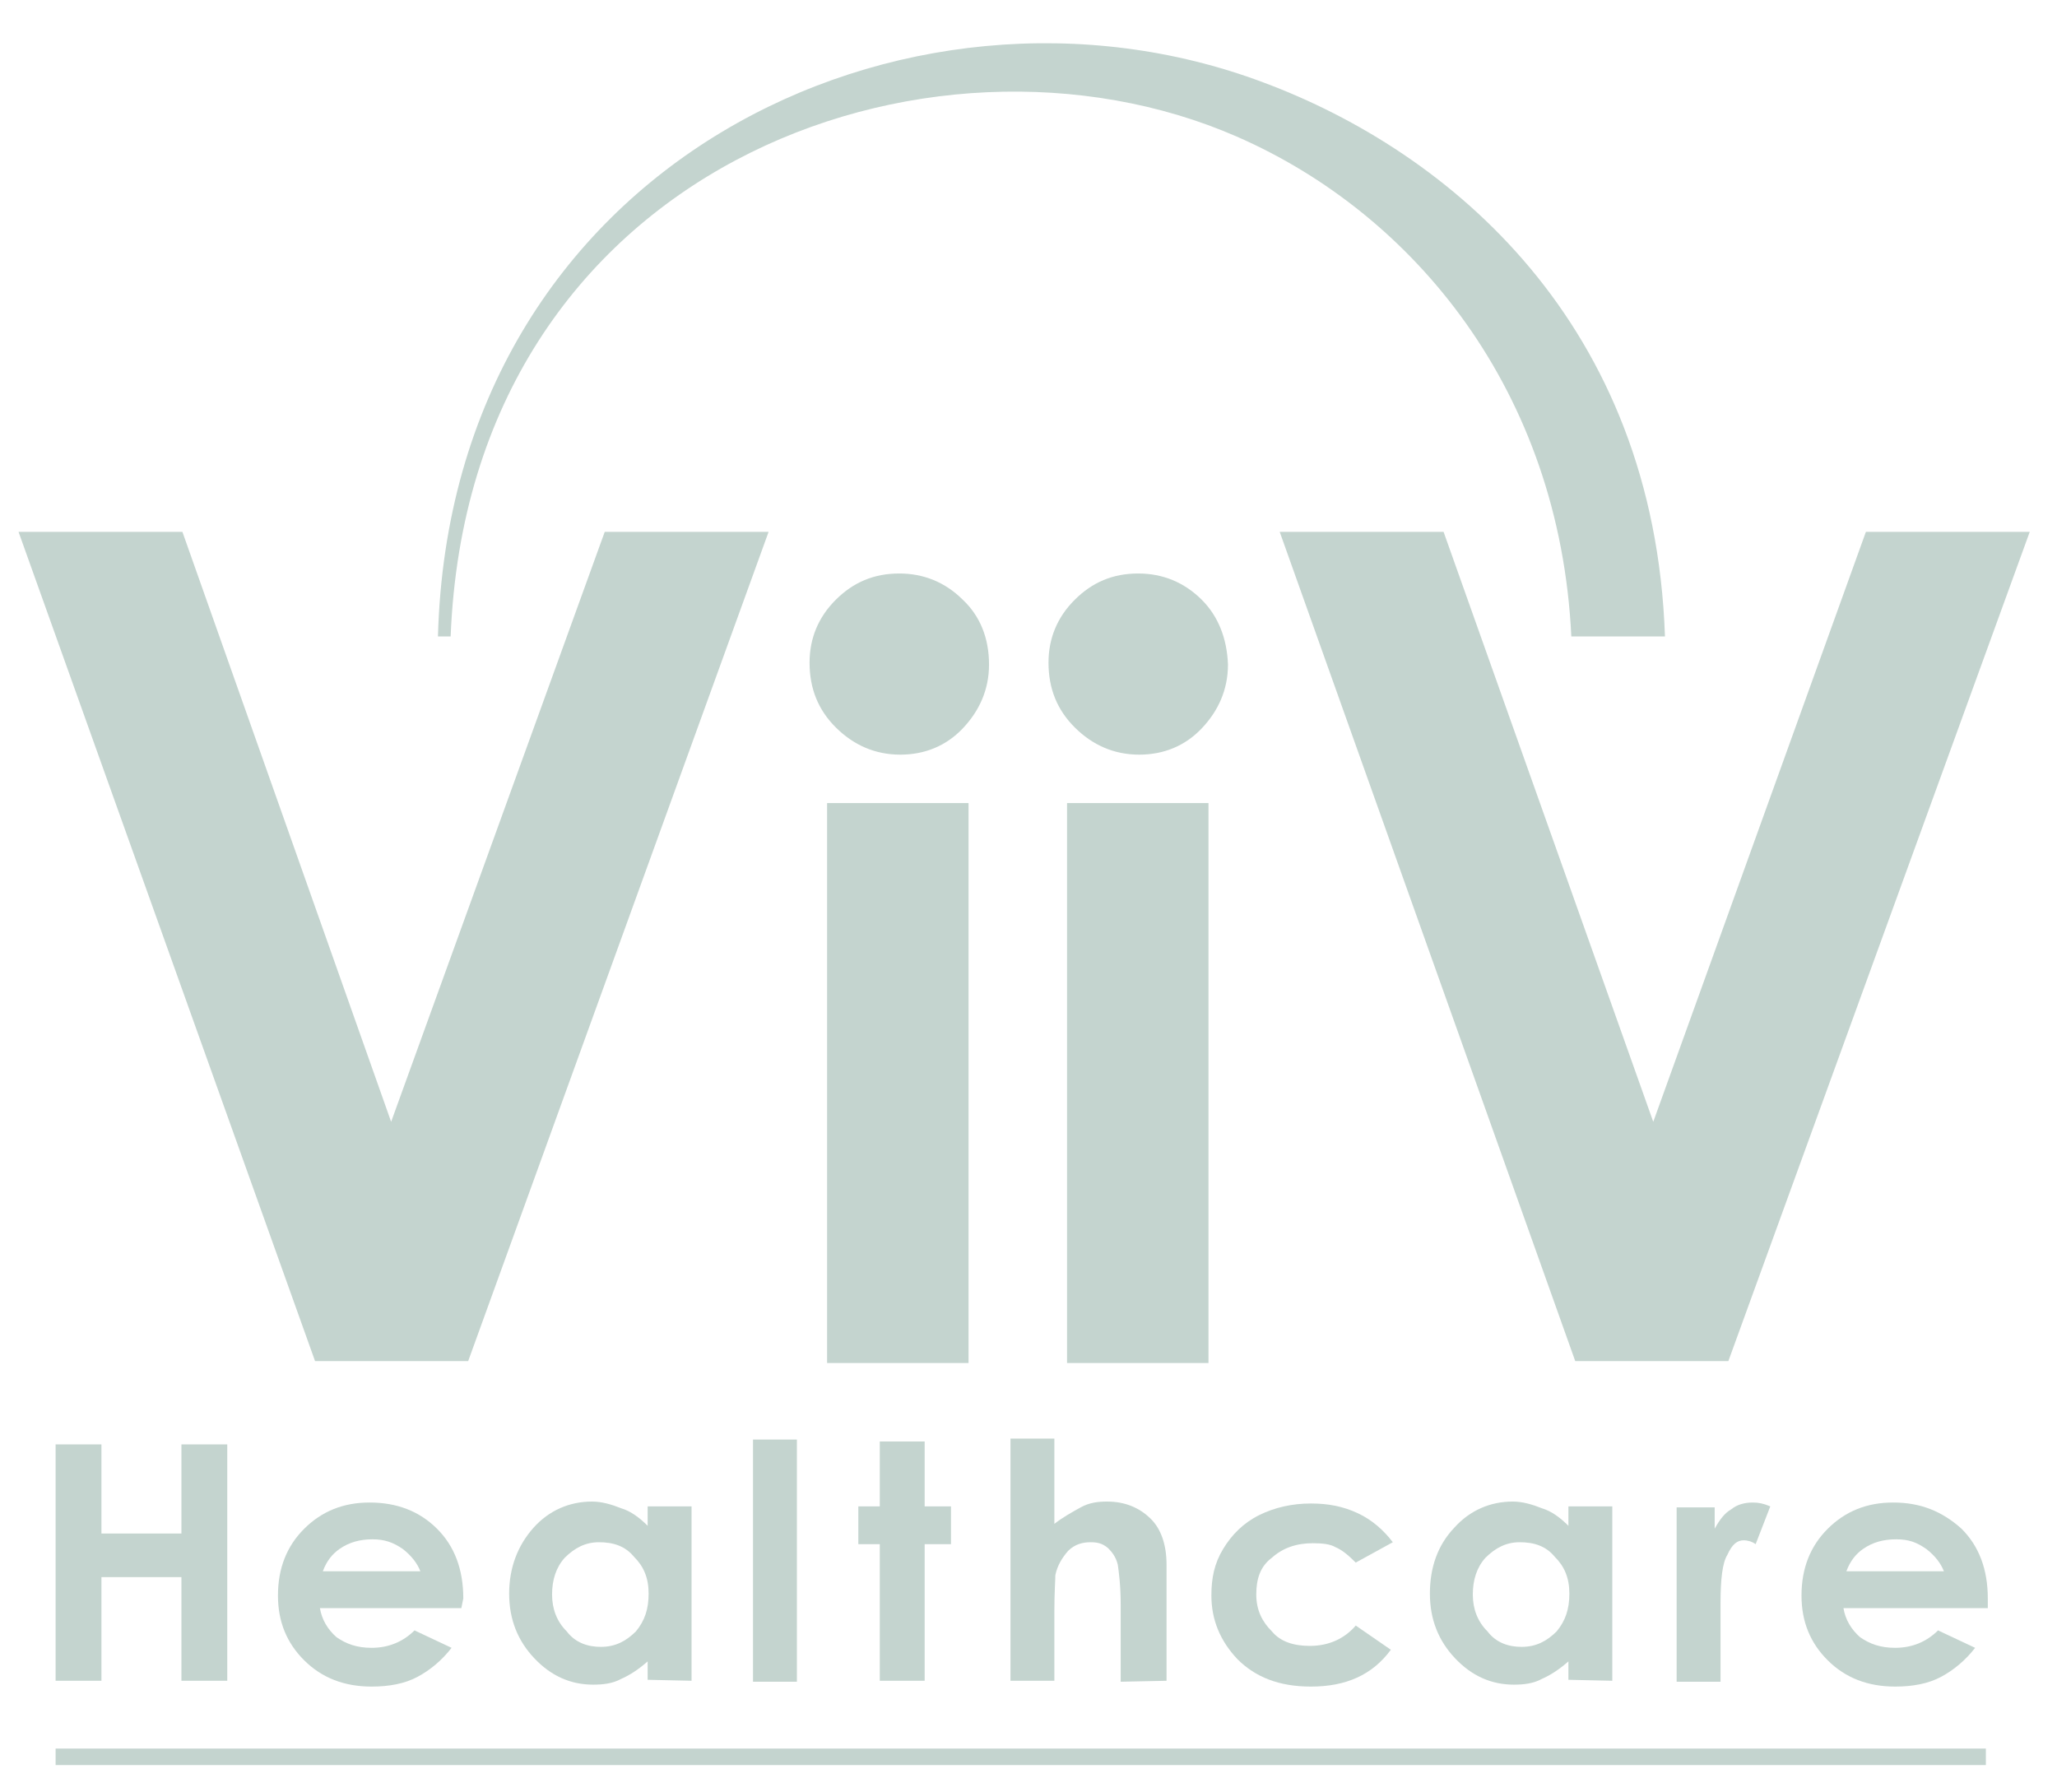 <svg width="101" height="88" viewBox="0 0 101 88" fill="none" xmlns="http://www.w3.org/2000/svg">
<path d="M97.507 85.859H2.73V86.668H97.507V85.859Z" fill="#C4D4CF"/>
<path d="M22.988 66.832L37.739 26.114H29.693L19.205 55.083L8.956 26.114H0.91L15.469 66.832H22.988Z" fill="#C4D4CF"/>
<path d="M47.269 29.444C46.407 28.588 45.353 28.16 44.156 28.16C42.911 28.16 41.905 28.588 41.043 29.444C40.181 30.3 39.75 31.347 39.75 32.536C39.75 33.82 40.181 34.867 41.043 35.723C41.905 36.579 42.959 37.055 44.204 37.055C45.401 37.055 46.455 36.627 47.269 35.77C48.083 34.914 48.562 33.868 48.562 32.631C48.562 31.347 48.131 30.253 47.269 29.444Z" fill="#C4D4CF"/>
<path d="M47.556 39.433H40.611V66.927H47.556V39.433Z" fill="#C4D4CF"/>
<path d="M59.001 29.444C58.139 28.588 57.086 28.16 55.888 28.16C54.643 28.16 53.638 28.588 52.776 29.444C51.913 30.3 51.482 31.347 51.482 32.536C51.482 33.82 51.913 34.867 52.776 35.723C53.638 36.579 54.691 37.055 55.936 37.055C57.134 37.055 58.187 36.627 59.001 35.77C59.816 34.914 60.294 33.868 60.294 32.631C60.246 31.347 59.816 30.253 59.001 29.444Z" fill="#C4D4CF"/>
<path d="M59.337 39.433H52.393V66.927H59.337V39.433Z" fill="#C4D4CF"/>
<path d="M70.88 26.114H62.834L77.345 66.832H84.864L99.662 26.114H91.617L81.176 55.083L70.88 26.114Z" fill="#C4D4CF"/>
<path d="M60.727 6.707C69.443 10.512 76.579 19.217 77.153 31.252H81.751C81.224 15.887 71.215 7.468 62.02 4.043C44.54 -2.521 22.127 8.039 21.504 31.252H22.127C23.036 8.181 45.689 0.142 60.727 6.707Z" fill="#C4D4CF"/>
<path d="M4.981 77.44H8.908V82.529H11.159V70.923H8.908V75.299H4.981V70.923H2.73V82.529H4.981V77.44Z" fill="#C4D4CF"/>
<path d="M22.748 78.486C22.748 77.059 22.317 75.917 21.455 75.061C20.593 74.205 19.491 73.777 18.15 73.777C16.857 73.777 15.803 74.205 14.941 75.061C14.079 75.917 13.648 77.011 13.648 78.343C13.648 79.628 14.079 80.674 14.941 81.53C15.803 82.387 16.905 82.815 18.246 82.815C19.108 82.815 19.874 82.672 20.497 82.339C21.119 82.006 21.694 81.53 22.173 80.912L20.353 80.056C19.779 80.627 19.06 80.912 18.246 80.912C17.528 80.912 17.001 80.722 16.522 80.389C16.091 80.008 15.803 79.532 15.708 78.962H22.652L22.748 78.486ZM15.851 77.154C16.043 76.631 16.33 76.298 16.666 76.06C17.145 75.727 17.671 75.584 18.294 75.584C18.869 75.584 19.3 75.727 19.779 76.06C20.209 76.393 20.497 76.774 20.64 77.154H15.851Z" fill="#C4D4CF"/>
<path d="M33.956 82.529V73.967H31.8V74.919C31.417 74.538 30.986 74.205 30.508 74.062C30.029 73.872 29.55 73.73 29.071 73.73C27.969 73.73 26.963 74.158 26.197 75.014C25.431 75.87 25 76.964 25 78.248C25 79.533 25.431 80.579 26.245 81.435C27.059 82.292 28.017 82.72 29.119 82.72C29.598 82.72 30.076 82.672 30.508 82.434C30.939 82.244 31.369 81.959 31.8 81.578V82.482L33.956 82.529ZM31.226 80.103C30.747 80.579 30.22 80.865 29.502 80.865C28.879 80.865 28.257 80.674 27.826 80.103C27.347 79.628 27.107 79.01 27.107 78.296C27.107 77.582 27.299 76.964 27.73 76.488C28.209 76.013 28.735 75.727 29.406 75.727C30.124 75.727 30.699 75.918 31.13 76.441C31.609 76.916 31.848 77.487 31.848 78.248C31.848 79.01 31.657 79.58 31.226 80.103Z" fill="#C4D4CF"/>
<path d="M39.128 70.685H36.973V82.577H39.128V70.685Z" fill="#C4D4CF"/>
<path d="M45.401 82.529V75.822H46.694V73.967H45.401V70.78H43.198V73.967H42.145V75.822H43.198V82.529H45.401Z" fill="#C4D4CF"/>
<path d="M57.278 82.53V76.822C57.278 75.823 56.99 75.061 56.512 74.586C55.937 74.015 55.218 73.73 54.356 73.73C53.925 73.73 53.494 73.777 53.063 74.015C52.632 74.253 52.201 74.491 51.77 74.824V70.638H49.615V82.53H51.77V79.105C51.77 78.201 51.818 77.583 51.818 77.345C51.914 76.869 52.154 76.489 52.441 76.156C52.776 75.823 53.159 75.727 53.542 75.727C53.877 75.727 54.117 75.775 54.404 76.013C54.596 76.203 54.788 76.441 54.883 76.822C54.931 77.154 55.027 77.82 55.027 78.819V82.577L57.278 82.53Z" fill="#C4D4CF"/>
<path d="M64.461 75.775C64.94 75.775 65.323 75.823 65.563 75.965C65.898 76.108 66.185 76.346 66.568 76.726L68.388 75.727C67.957 75.157 67.382 74.633 66.664 74.3C65.946 73.967 65.227 73.825 64.365 73.825C63.455 73.825 62.593 74.015 61.827 74.395C61.061 74.776 60.486 75.347 60.055 76.06C59.624 76.774 59.48 77.487 59.48 78.344C59.48 79.533 59.911 80.579 60.773 81.483C61.636 82.339 62.785 82.815 64.365 82.815C66.089 82.815 67.382 82.244 68.292 81.007L66.568 79.818C66.042 80.437 65.275 80.817 64.317 80.817C63.551 80.817 62.881 80.627 62.45 80.104C61.971 79.628 61.684 79.057 61.684 78.296C61.684 77.535 61.875 76.917 62.45 76.489C62.977 76.013 63.647 75.775 64.461 75.775Z" fill="#C4D4CF"/>
<path d="M79.165 82.529V73.967H77.01V74.919C76.626 74.538 76.195 74.205 75.716 74.062C75.238 73.872 74.759 73.73 74.28 73.73C73.178 73.73 72.172 74.158 71.406 75.014C70.592 75.87 70.209 76.964 70.209 78.248C70.209 79.533 70.64 80.579 71.454 81.435C72.268 82.292 73.226 82.72 74.328 82.72C74.806 82.72 75.285 82.672 75.716 82.434C76.147 82.244 76.579 81.959 77.01 81.578V82.482L79.165 82.529ZM76.435 80.103C75.956 80.579 75.429 80.865 74.711 80.865C74.088 80.865 73.466 80.674 73.035 80.103C72.556 79.628 72.316 79.01 72.316 78.296C72.316 77.582 72.508 76.964 72.939 76.488C73.418 76.013 73.945 75.727 74.615 75.727C75.333 75.727 75.908 75.918 76.339 76.441C76.818 76.916 77.057 77.487 77.057 78.248C77.057 79.01 76.866 79.58 76.435 80.103Z" fill="#C4D4CF"/>
<path d="M85.629 75.632C85.772 75.632 86.012 75.68 86.203 75.822L86.922 73.967C86.587 73.824 86.347 73.777 86.06 73.777C85.677 73.777 85.293 73.872 85.006 74.11C84.671 74.3 84.431 74.633 84.192 75.061V74.015H82.324V82.577H84.479V79.152V78.724C84.479 77.535 84.575 76.726 84.815 76.346C85.054 75.822 85.293 75.632 85.629 75.632Z" fill="#C4D4CF"/>
<path d="M92.957 73.777C91.664 73.777 90.61 74.205 89.748 75.061C88.886 75.917 88.455 77.011 88.455 78.343C88.455 79.628 88.886 80.674 89.748 81.53C90.61 82.387 91.712 82.815 93.053 82.815C93.915 82.815 94.681 82.672 95.303 82.339C95.926 82.006 96.501 81.53 96.98 80.912L95.16 80.056C94.585 80.627 93.867 80.912 93.053 80.912C92.334 80.912 91.808 80.722 91.329 80.389C90.897 80.008 90.61 79.532 90.514 78.962H97.602V78.486C97.602 77.059 97.171 75.917 96.309 75.061C95.351 74.205 94.298 73.777 92.957 73.777ZM90.658 77.154C90.85 76.631 91.137 76.298 91.472 76.06C91.951 75.727 92.478 75.584 93.1 75.584C93.723 75.584 94.106 75.727 94.585 76.06C95.016 76.393 95.303 76.774 95.447 77.154H90.658Z" fill="#C4D4CF"/>
</svg>

